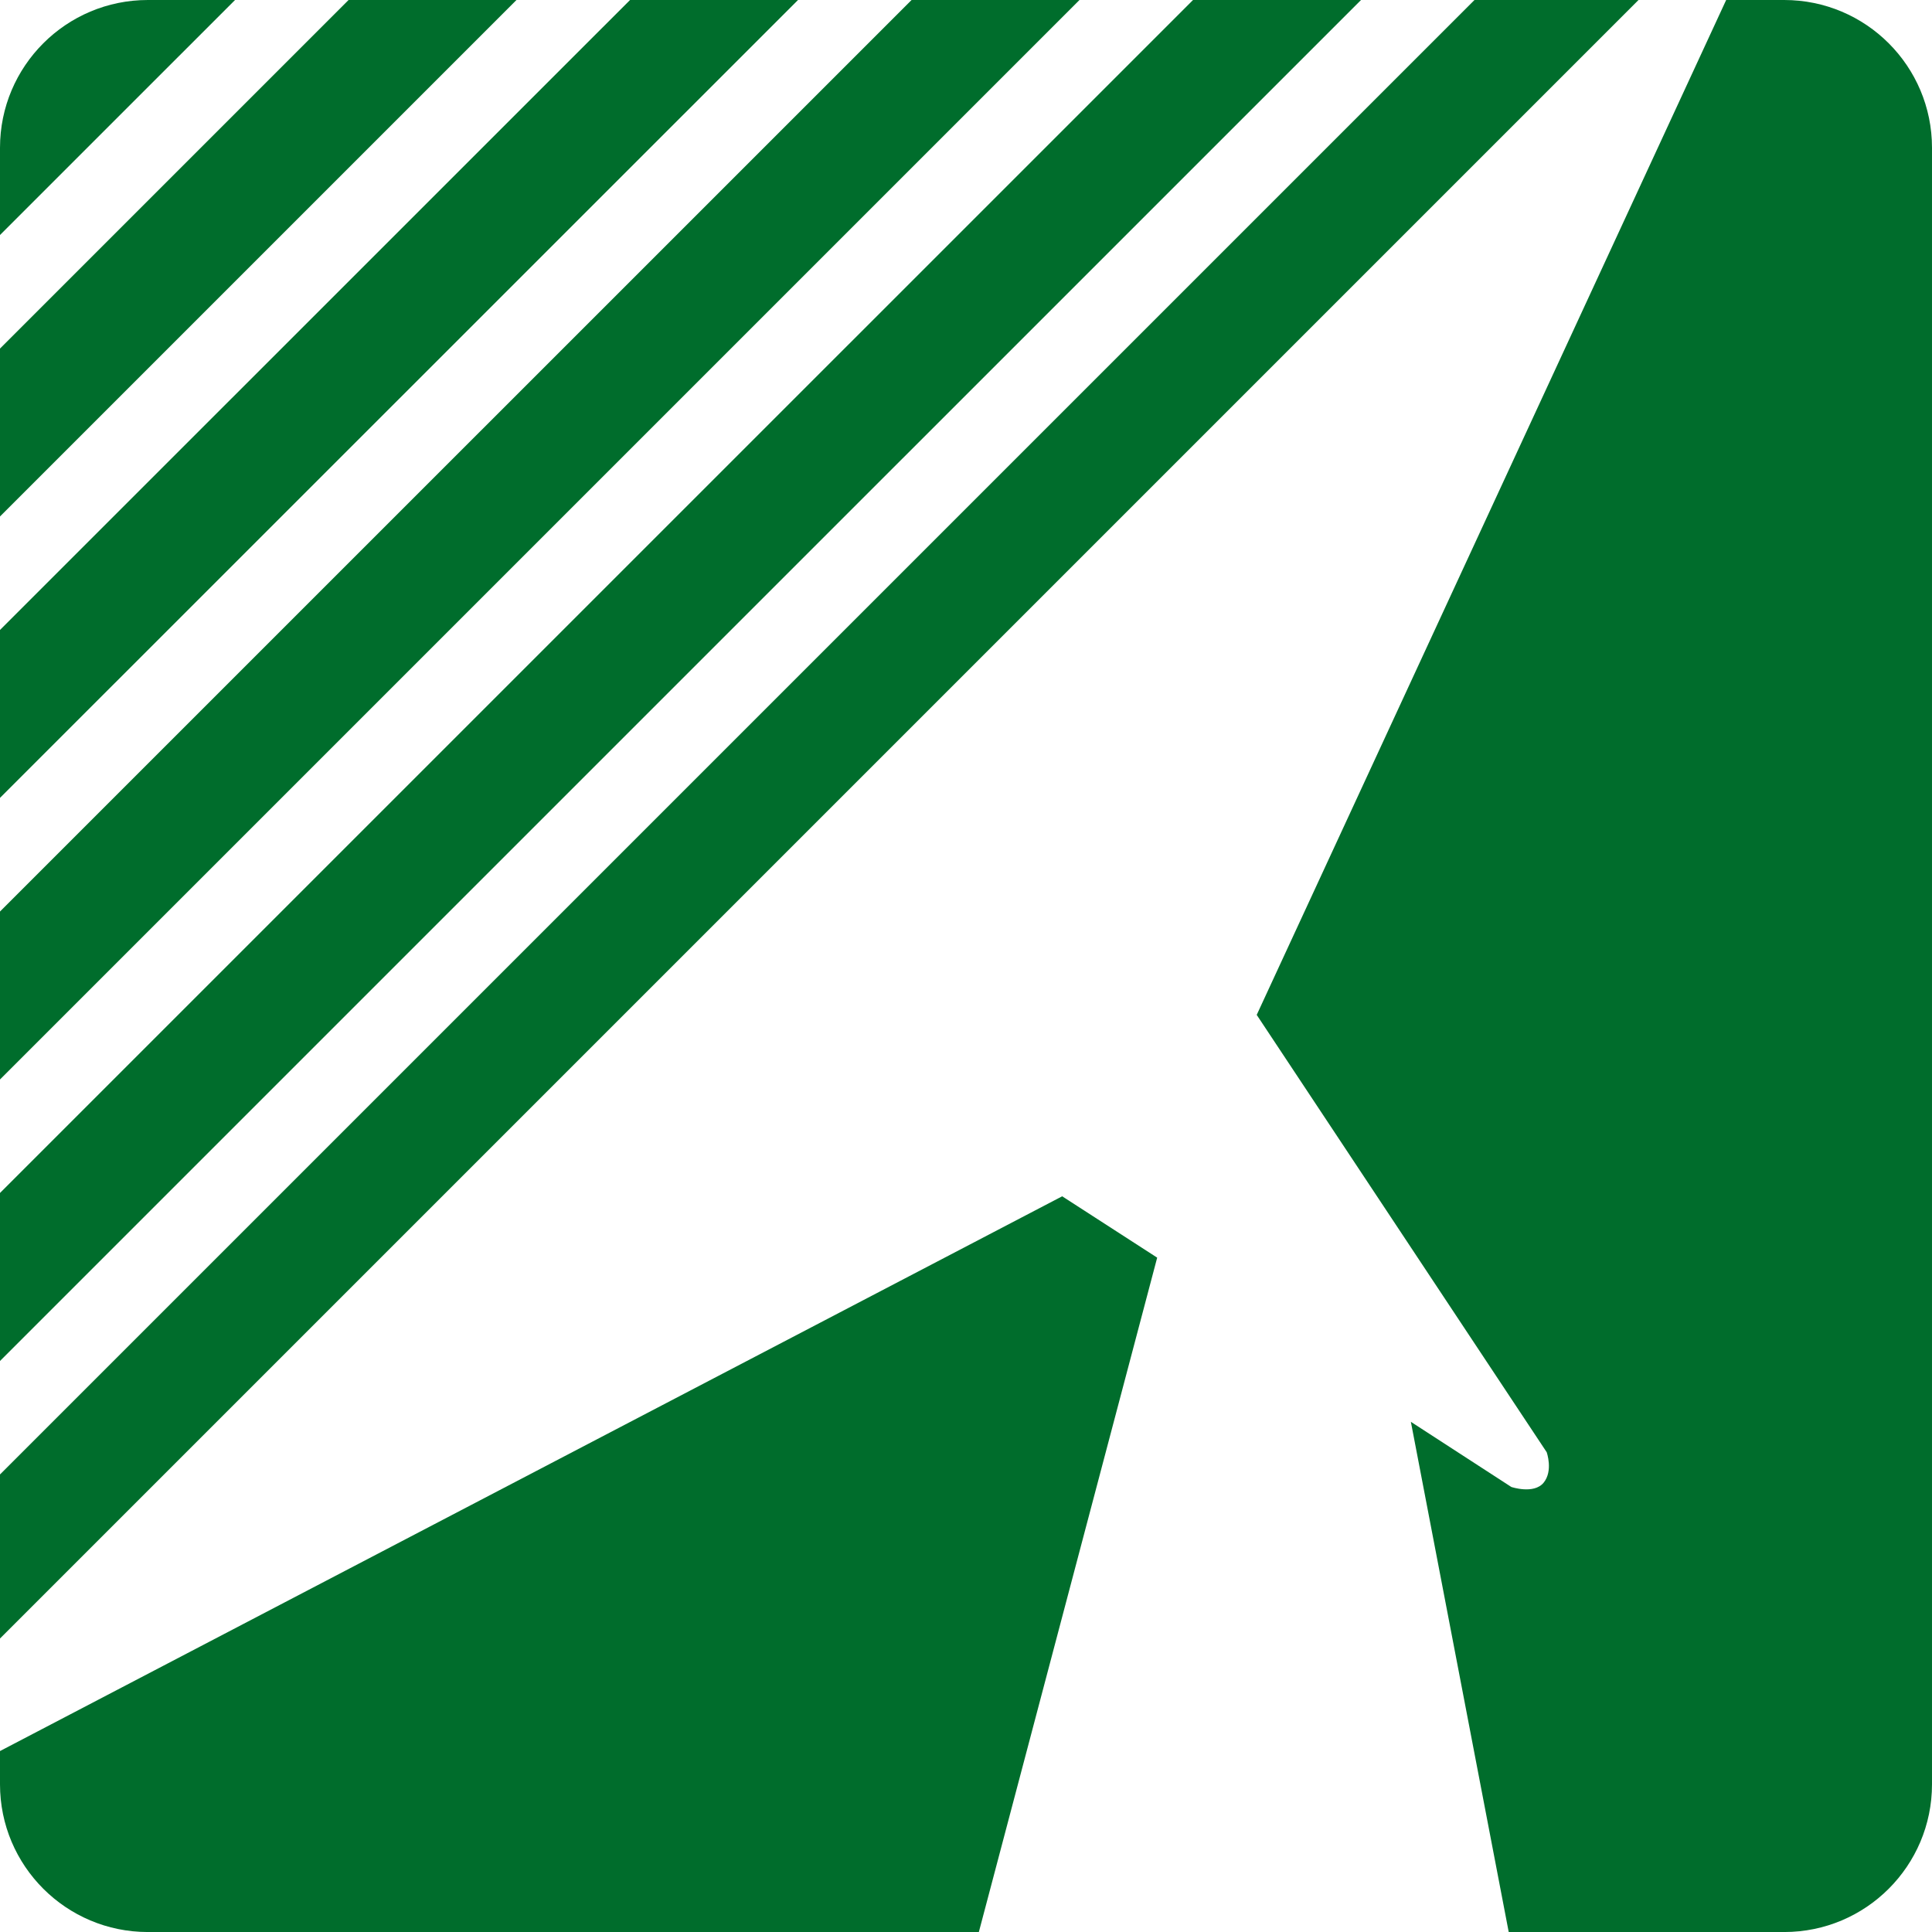 <?xml version="1.0" encoding="iso-8859-1"?>
<!-- Generator: Adobe Illustrator 12.0.0, SVG Export Plug-In . SVG Version: 6.00 Build 51448)  -->
<!DOCTYPE svg PUBLIC "-//W3C//DTD SVG 1.1//EN" "http://www.w3.org/Graphics/SVG/1.1/DTD/svg11.dtd">
<svg  version="1.1" id="&#x192;&#x152;&#x192;C&#x192;_x201E__x5B__1" xmlns="http://www.w3.org/2000/svg" xmlns:xlink="http://www.w3.org/1999/xlink"
	 width="66.539" height="66.539" viewBox="0 0 66.539 66.539" style="overflow:visible;enable-background:new 0 0 66.539 66.539;"
	 xml:space="preserve">
<g>
	<g>
		<path style="fill:#006D2C;" d="M39.854,43.314l-3.272-2.113L0,60.307v1.146c0,2.808,2.279,5.087,5.092,5.087h28.62L39.854,43.314z
			"/>
		<path style="fill:#006D2C;" d="M61.448,0H59.45L43.282,34.953l9.987,15.062c0,0,0.229,0.642-0.107,1.051
			c-0.337,0.407-1.111,0.146-1.111,0.146l-3.46-2.244l3.37,17.572h9.487c2.814,0,5.091-2.279,5.091-5.087V5.089
			C66.539,2.279,64.262,0,61.448,0z"/>
		<path style="fill:#006D2C;" d="M8.095,0H5.092C2.279,0,0,2.279,0,5.089v3.005L8.095,0z"/>
		<polygon style="fill:#006D2C;" points="17.788,0 12.005,0 0,12.005 0,17.788 		"/>
		<polygon style="fill:#006D2C;" points="27.484,0 21.699,0 0,21.696 0,27.479 		"/>
		<polygon style="fill:#006D2C;" points="37.178,0 31.395,0 0,31.393 0,37.178 		"/>
		<g>
			<polygon style="fill:#006D2C;" points="50.782,0 0,50.781 0,56.431 56.431,0 			"/>
			<polygon style="fill:#006D2C;" points="46.874,0 41.088,0 0,41.086 0,46.873 			"/>
		</g>
	</g>
</g>
</svg>

